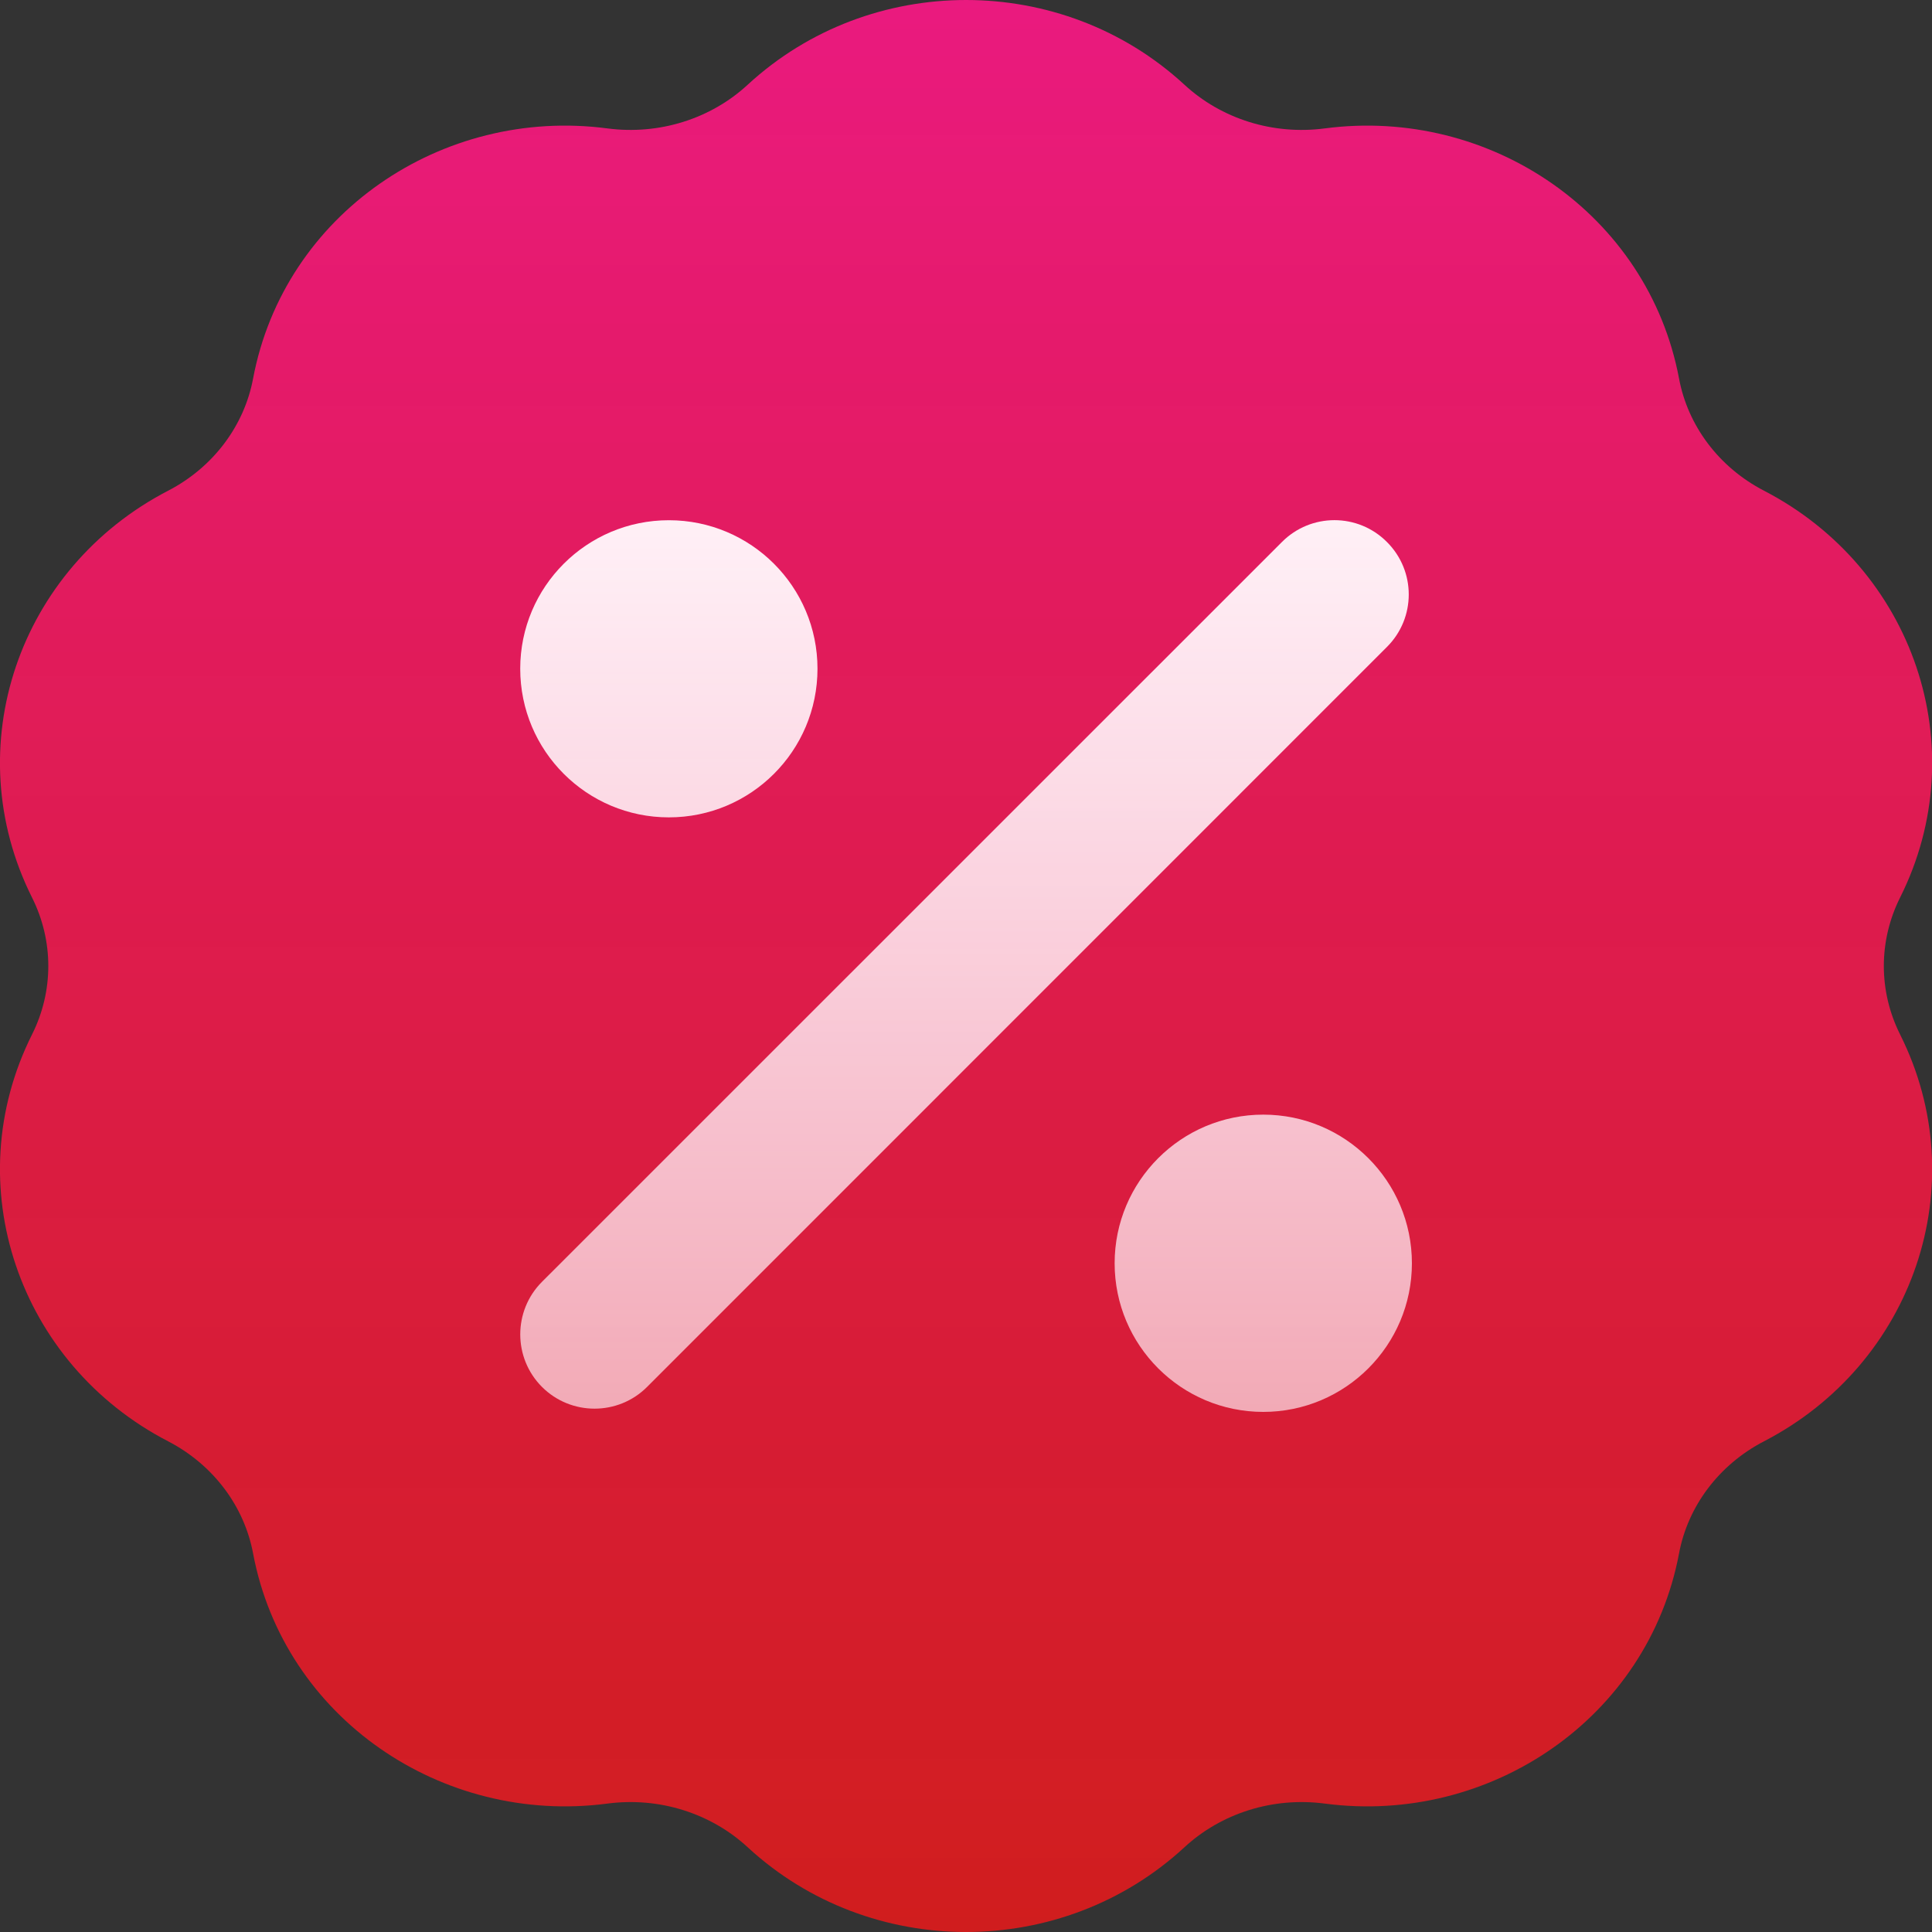 <svg width="15" height="15" viewBox="0 0 15 15" fill="none" xmlns="http://www.w3.org/2000/svg">
    <rect x="0" y="0" width="15" height="15" fill="#333333" stroke="none"/>
    <defs>
        <linearGradient id="paint0_linear_811_7263" x1="7.501" y1="0" x2="7.501" y2="15" gradientUnits="userSpaceOnUse">
            <stop stop-color="#EA1A7F"/>
            <stop offset="1" stop-color="#EA1A1A" stop-opacity="0.86"/>
        </linearGradient>
        <linearGradient id="paint1_linear_811_7263" x1="7.501" y1="4.039" x2="7.501" y2="10.962" gradientUnits="userSpaceOnUse">
            <stop stop-color="#FFF0F6"/>
            <stop offset="1" stop-color="#FFF0F6" stop-opacity="0.67"/>
        </linearGradient>
        <linearGradient id="paint2_linear_811_7263" x1="7.501" y1="4.039" x2="7.501" y2="10.962" gradientUnits="userSpaceOnUse">
            <stop stop-color="#FFF0F6"/>
            <stop offset="1" stop-color="#FFF0F6" stop-opacity="0.67"/>
        </linearGradient>
        <linearGradient id="paint3_linear_811_7263" x1="7.501" y1="4.039" x2="7.501" y2="10.962" gradientUnits="userSpaceOnUse">
            <stop stop-color="#FFF0F6"/>
            <stop offset="1" stop-color="#FFF0F6" stop-opacity="0.67"/>
        </linearGradient>
    </defs>
    <path fill-rule="evenodd" clip-rule="evenodd" d="M9.195 0.657C8.245 -0.219 6.756 -0.219 5.806 0.657C5.52 0.922 5.118 1.05 4.716 0.997C3.43 0.828 2.205 1.664 1.965 2.939C1.897 3.303 1.658 3.627 1.305 3.81C0.146 4.41 -0.336 5.801 0.249 6.969C0.417 7.305 0.417 7.695 0.249 8.031C-0.336 9.199 0.146 10.59 1.305 11.19C1.658 11.373 1.897 11.697 1.965 12.061C2.205 13.336 3.43 14.172 4.716 14.003C5.118 13.95 5.52 14.078 5.806 14.343C6.756 15.219 8.245 15.219 9.195 14.343C9.481 14.078 9.883 13.95 10.285 14.003C11.571 14.172 12.796 13.336 13.036 12.061C13.104 11.697 13.343 11.373 13.696 11.19C14.855 10.59 15.337 9.199 14.752 8.031C14.584 7.695 14.584 7.305 14.752 6.969C15.337 5.801 14.855 4.41 13.696 3.81C13.343 3.627 13.104 3.303 13.036 2.939C12.796 1.664 11.571 0.828 10.285 0.997C9.883 1.05 9.481 0.922 9.195 0.657Z" fill="url(#paint0_linear_811_7263)"/>
<path d="M9.808 8.654C9.171 8.654 8.654 9.171 8.654 9.808C8.654 10.445 9.171 10.962 9.808 10.962C10.445 10.962 10.962 10.445 10.962 9.808C10.962 9.171 10.445 8.654 9.808 8.654Z" fill="url(#paint1_linear_811_7263)"/>
<path d="M10.768 5.023C10.994 4.798 10.994 4.433 10.768 4.208C10.543 3.982 10.178 3.982 9.953 4.208L4.208 9.952C3.983 10.177 3.983 10.543 4.208 10.768C4.433 10.993 4.799 10.993 5.024 10.768L10.768 5.023Z" fill="url(#paint2_linear_811_7263)"/>
<path d="M5.193 4.039C4.556 4.039 4.039 4.555 4.039 5.192C4.039 5.83 4.556 6.346 5.193 6.346C5.83 6.346 6.347 5.83 6.347 5.192C6.347 4.555 5.83 4.039 5.193 4.039Z" fill="url(#paint3_linear_811_7263)"/>
</svg>

